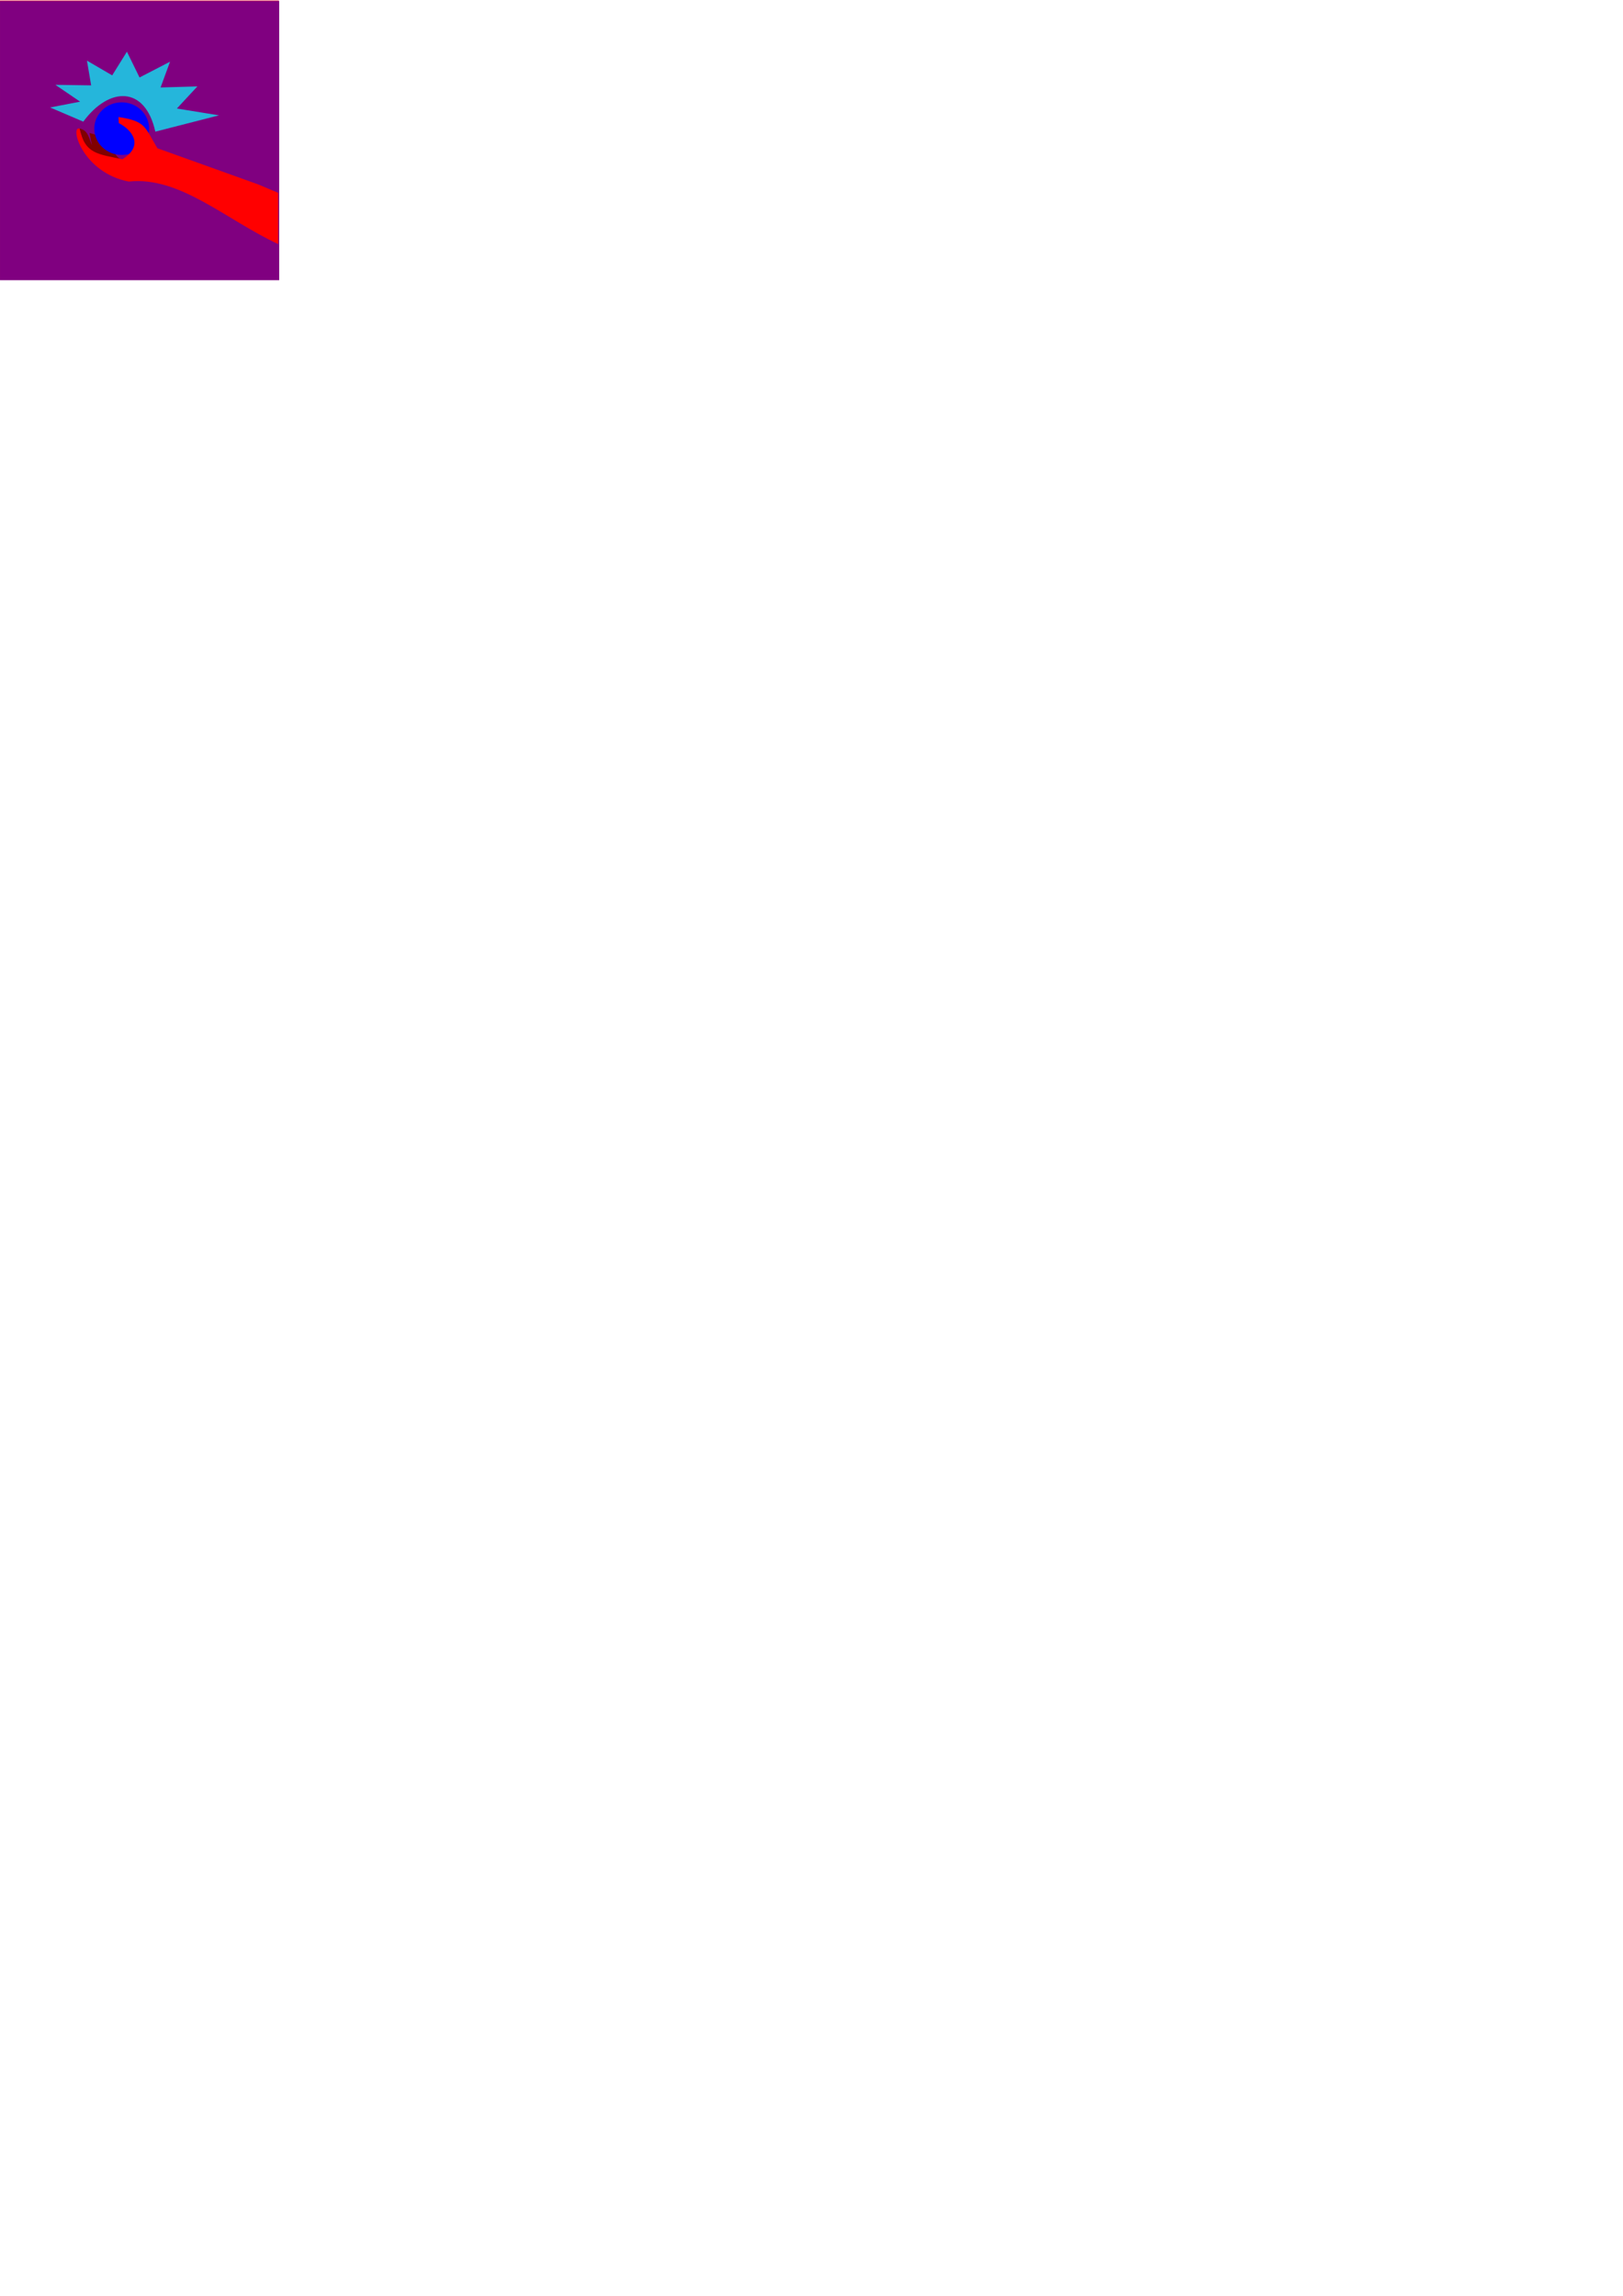 <?xml version="1.0" encoding="UTF-8" standalone="no"?>
<!-- Created with Inkscape (http://www.inkscape.org/) -->

<svg
   xmlns:dc="http://purl.org/dc/elements/1.1/"
   xmlns:cc="http://creativecommons.org/ns#"
   xmlns:rdf="http://www.w3.org/1999/02/22-rdf-syntax-ns#"
   xmlns:svg="http://www.w3.org/2000/svg"
   xmlns="http://www.w3.org/2000/svg"
   xmlns:xlink="http://www.w3.org/1999/xlink"
   xmlns:sodipodi="http://sodipodi.sourceforge.net/DTD/sodipodi-0.dtd"
   xmlns:inkscape="http://www.inkscape.org/namespaces/inkscape"
   width="744.094"
   height="1052.362"
   id="svg2"
   version="1.1"
   inkscape:version="0.48.4 r9943 custom"
   sodipodi:docname="use.svg">
  <defs
     id="defs4">
    <linearGradient
       inkscape:collect="always"
       id="linearGradient3967">
      <stop
         style="stop-color:#00ffff;stop-opacity:1;"
         offset="0"
         id="stop3969" />
      <stop
         style="stop-color:#00ffff;stop-opacity:0;"
         offset="1"
         id="stop3971" />
    </linearGradient>
    <linearGradient
       inkscape:collect="always"
       id="linearGradient3833">
      <stop
         style="stop-color:#ffdd55;stop-opacity:1;"
         offset="0"
         id="stop3835" />
      <stop
         style="stop-color:#ffdd55;stop-opacity:0;"
         offset="1"
         id="stop3837" />
    </linearGradient>
    <linearGradient
       inkscape:collect="always"
       id="linearGradient3825">
      <stop
         style="stop-color:#000000;stop-opacity:1;"
         offset="0"
         id="stop3827" />
      <stop
         style="stop-color:#000000;stop-opacity:0;"
         offset="1"
         id="stop3829" />
    </linearGradient>
    <linearGradient
       id="linearGradient3817">
      <stop
         style="stop-color:#000000;stop-opacity:1;"
         offset="0"
         id="stop3819" />
      <stop
         style="stop-color:#000000;stop-opacity:0;"
         offset="1"
         id="stop3821" />
    </linearGradient>
    <linearGradient
       id="linearGradient3780">
      <stop
         style="stop-color:#ff0000;stop-opacity:1;"
         offset="0"
         id="stop3782" />
      <stop
         style="stop-color:#580000;stop-opacity:1;"
         offset="1"
         id="stop3784" />
    </linearGradient>
    <linearGradient
       inkscape:collect="always"
       xlink:href="#linearGradient3825"
       id="linearGradient3831"
       x1="312.609"
       y1="318.948"
       x2="314.894"
       y2="363.948"
       gradientUnits="userSpaceOnUse"
       gradientTransform="translate(-38.555,113.451)" />
    <linearGradient
       inkscape:collect="always"
       xlink:href="#linearGradient3833"
       id="linearGradient3839"
       x1="316.438"
       y1="460.508"
       x2="315.838"
       y2="449.08"
       gradientUnits="userSpaceOnUse"
       gradientTransform="translate(-36.77,117.38)" />
    <linearGradient
       inkscape:collect="always"
       xlink:href="#linearGradient3825"
       id="linearGradient3943"
       gradientUnits="userSpaceOnUse"
       gradientTransform="translate(-38.555,113.451)"
       x1="312.609"
       y1="318.948"
       x2="314.894"
       y2="363.948" />
    <linearGradient
       inkscape:collect="always"
       xlink:href="#linearGradient3833"
       id="linearGradient3945"
       gradientUnits="userSpaceOnUse"
       gradientTransform="translate(-36.77,117.38)"
       x1="316.438"
       y1="460.508"
       x2="315.838"
       y2="449.08" />
    <linearGradient
       inkscape:collect="always"
       xlink:href="#linearGradient3825"
       id="linearGradient3956"
       gradientUnits="userSpaceOnUse"
       gradientTransform="translate(-38.555,113.451)"
       x1="312.609"
       y1="318.948"
       x2="314.894"
       y2="363.948" />
    <linearGradient
       inkscape:collect="always"
       xlink:href="#linearGradient3833"
       id="linearGradient3958"
       gradientUnits="userSpaceOnUse"
       gradientTransform="translate(-36.77,117.38)"
       x1="316.438"
       y1="460.508"
       x2="315.838"
       y2="449.08" />
    <linearGradient
       inkscape:collect="always"
       xlink:href="#linearGradient3825"
       id="linearGradient3964"
       gradientUnits="userSpaceOnUse"
       gradientTransform="matrix(0.171,0,0,-0.171,-2.032,127.159)"
       x1="312.609"
       y1="318.948"
       x2="304.994"
       y2="346.977" />
    <linearGradient
       inkscape:collect="always"
       xlink:href="#linearGradient3967"
       id="linearGradient3973"
       x1="320.799"
       y1="275.555"
       x2="320.056"
       y2="293.939"
       gradientUnits="userSpaceOnUse"
       gradientTransform="matrix(0.171,0,0,0.171,-2.692,0.774)" />
  </defs>
  <sodipodi:namedview
     id="base"
     pagecolor="#ffffff"
     bordercolor="#666666"
     borderopacity="1.0"
     inkscape:pageopacity="0.0"
     inkscape:pageshadow="2"
     inkscape:zoom="5.6568542"
     inkscape:cx="121.93744"
     inkscape:cy="985.6636"
     inkscape:document-units="px"
     inkscape:current-layer="layer1"
     showgrid="false"
     inkscape:window-width="1860"
     inkscape:window-height="1036"
     inkscape:window-x="61"
     inkscape:window-y="22"
     inkscape:window-maximized="0" />
  <g
     inkscape:label="Layer 1"
     inkscape:groupmode="layer"
     id="layer1">
    <rect
       style="opacity:0.711;fill:#ff0000;fill-opacity:1;fill-rule:nonzero;stroke:none"
       id="rect3118"
       width="128"
       height="128"
       x="-0.177"
       y="0.187" />
    <rect
       style="fill:#800080;fill-opacity:1;fill-rule:nonzero;stroke:none"
       id="rect3792"
       width="128"
       height="128"
       x="0.005"
       y="0.434" />
    <path
       style="fill:#800000;stroke:none"
       d="M 36.429,58.896 C 40.553,59.771 40.746,63.475 42.164,66.641 L 41.053,60.972 44.201,61.834 45.878,67.363 44.467,61.855 47.944,63.178 48.51,68.204 48.857,63.45 51.991,64.718 C 51.086,77.29 62.379,72.535 68.541,75.435 L 56.956,79.332 40.405,72.025 z"
       id="path2987"
       inkscape:connector-curvature="0"
       sodipodi:nodetypes="cccccccccccccc" />
    <path
       style="fill:#0000ff;fill-opacity:1;fill-rule:nonzero;stroke:none"
       d="M 68.361,58.968 C 68.361,52.309 62.736,46.911 55.798,46.911 48.86,46.911 43.236,52.309 43.236,58.968 43.236,65.627 48.86,71.025 55.798,71.025 62.252,71.025 67.656,66.331 68.298,60.168"
       id="path2989"
       inkscape:connector-curvature="0" />
    <path
       style="fill:#ff0000;fill-opacity:1;stroke:none"
       d="M 127.533,111.883 C 103.403,100.637 82.422,80.677 59.025,83.229 37.727,79.079 31.913,57.682 36.476,58.928 38.953,70.683 45,70.617 56.128,72.999 65.916,66.905 60.947,59.777 54.473,56.436 L 54.322,53.634 C 66.953,55.591 66.255,58.112 72.157,67.955 L 118.381,84.539 127.521,88.386 z"
       id="path2985"
       inkscape:connector-curvature="0"
       sodipodi:nodetypes="cccccccccc" />
    <path
       style="opacity:0.711;fill:#00ffff;stroke:none"
       d="M 22.983,49.256 38.174,55.766 C 50.167,39.525 66.592,39.366 71.209,60.348 L 100.386,52.873 81.095,49.738 90.499,39.61 73.62,40.093 77.961,28.277 63.975,35.511 58.188,23.696 51.436,34.547 39.862,27.795 41.791,39.128 25.394,38.887 36.727,46.603 z"
       id="path3947"
       inkscape:connector-curvature="0"
       sodipodi:nodetypes="cccccccccccccccc" />
  </g>
</svg>
